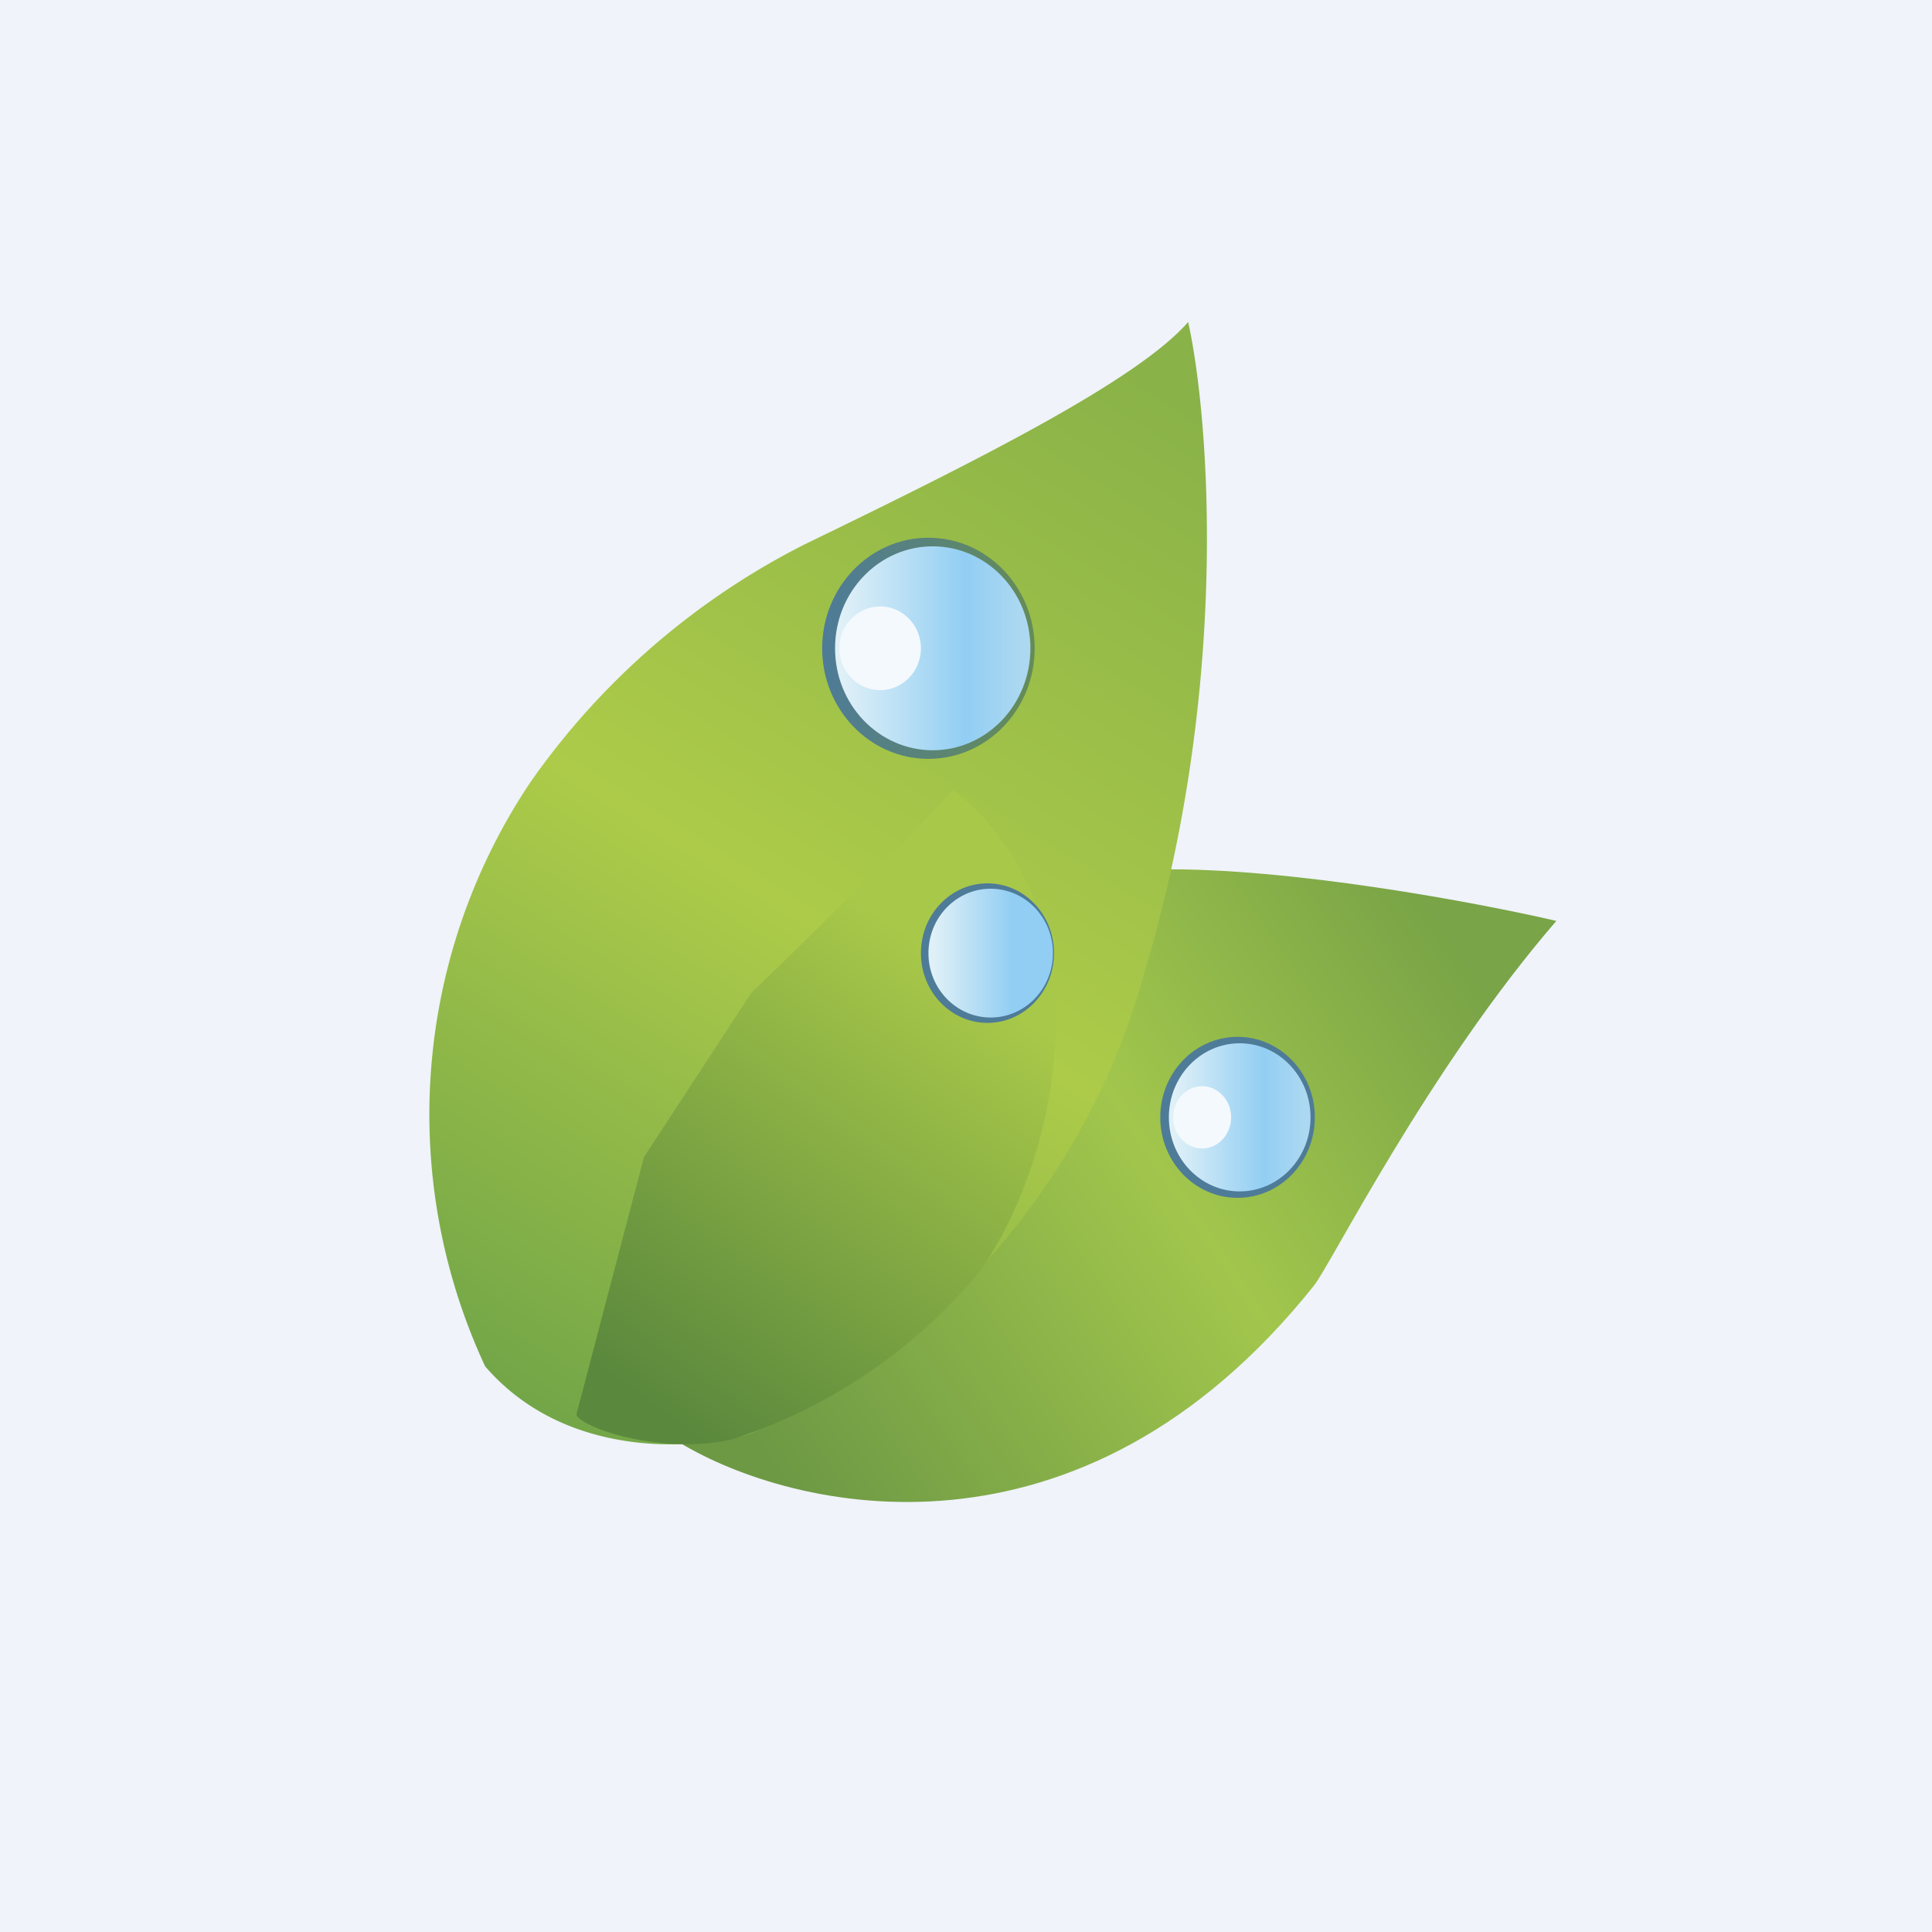 <!-- by TradingView --><svg xmlns="http://www.w3.org/2000/svg" width="18" height="18" viewBox="0 0 18 18"><path fill="#F0F3FA" d="M0 0h18v18H0z"/><path d="M10.79 8.1c1.22-.02 2.98.31 3.71.48-1.2 1.39-2.11 3.22-2.26 3.4-2.18 2.73-4.85 2.1-5.91 1.46l4.46-5.34Z" fill="url(#avywigmr5)"/><path d="M4.94 7.29a5.56 5.56 0 0 0-.42 5.44c.75.87 1.96.78 2.47.63a6.65 6.65 0 0 0 3.67-4.29c.8-2.66.61-5.16.41-6.07-.47.54-1.94 1.28-3.57 2.07a6.94 6.94 0 0 0-2.56 2.22Z" fill="url(#bvywigmr5)"/><path d="M8.88 7.36C8.51 7.77 7.47 8.8 7 9.25l-1 1.53-.63 2.4c.04.12.79.38 1.45.23a4.98 4.98 0 0 0 2.32-1.58c.82-1.2 1.12-3.4-.26-4.47Z" fill="url(#cvywigmr5)"/><ellipse cx="8.65" cy="6.04" rx=".99" ry="1.03" fill="url(#dvywigmr5)"/><ellipse cx="8.69" cy="6.04" rx=".91" ry=".95" fill="url(#evywigmr5)"/><ellipse cx="8.2" cy="6.04" rx=".38" ry=".39" fill="#F4F9FD"/><ellipse cx="9.2" cy="8.88" rx=".62" ry=".65" fill="#4E7B98"/><ellipse cx="9.23" cy="8.88" rx=".58" ry=".6" fill="url(#fvywigmr5)"/><ellipse cx="11.53" cy="10.41" rx=".72" ry=".75" fill="#4E7B98"/><ellipse cx="11.55" cy="10.41" rx=".66" ry=".69" fill="url(#gvywigmr5)"/><ellipse cx="11.2" cy="10.41" rx=".27" ry=".29" fill="#F4F9FD"/><defs><linearGradient id="avywigmr5" x1="13.58" y1="8.83" x2="6.95" y2="13.29" gradientUnits="userSpaceOnUse"><stop stop-color="#79A447"/><stop offset=".43" stop-color="#A2C64C"/><stop offset="1" stop-color="#6D9945"/></linearGradient><linearGradient id="bvywigmr5" x1="10.89" y1="3.64" x2="4.97" y2="13.21" gradientUnits="userSpaceOnUse"><stop stop-color="#89B248"/><stop offset=".53" stop-color="#ADCB49"/><stop offset="1" stop-color="#72A548"/></linearGradient><linearGradient id="cvywigmr5" x1="8.93" y1="9.05" x2="6.02" y2="13.07" gradientUnits="userSpaceOnUse"><stop stop-color="#A8C849"/><stop offset="1" stop-color="#5A883D"/></linearGradient><linearGradient id="dvywigmr5" x1="9.64" y1="6.04" x2="7.66" y2="5.95" gradientUnits="userSpaceOnUse"><stop stop-color="#658C57"/><stop offset="1" stop-color="#4E7B98"/></linearGradient><linearGradient id="evywigmr5" x1="7.85" y1="6.04" x2="9.51" y2="6.04" gradientUnits="userSpaceOnUse"><stop stop-color="#DFF0F7"/><stop offset=".69" stop-color="#92CEF3"/><stop offset="1" stop-color="#ACD8F1"/></linearGradient><linearGradient id="fvywigmr5" x1="8.7" y1="8.88" x2="9.75" y2="8.88" gradientUnits="userSpaceOnUse"><stop stop-color="#DFF0F7"/><stop offset=".69" stop-color="#92CEF3"/></linearGradient><linearGradient id="gvywigmr5" x1="10.94" y1="10.41" x2="12.15" y2="10.41" gradientUnits="userSpaceOnUse"><stop stop-color="#DFF0F7"/><stop offset=".69" stop-color="#92CEF3"/><stop offset="1" stop-color="#ACD8F1"/></linearGradient></defs></svg>